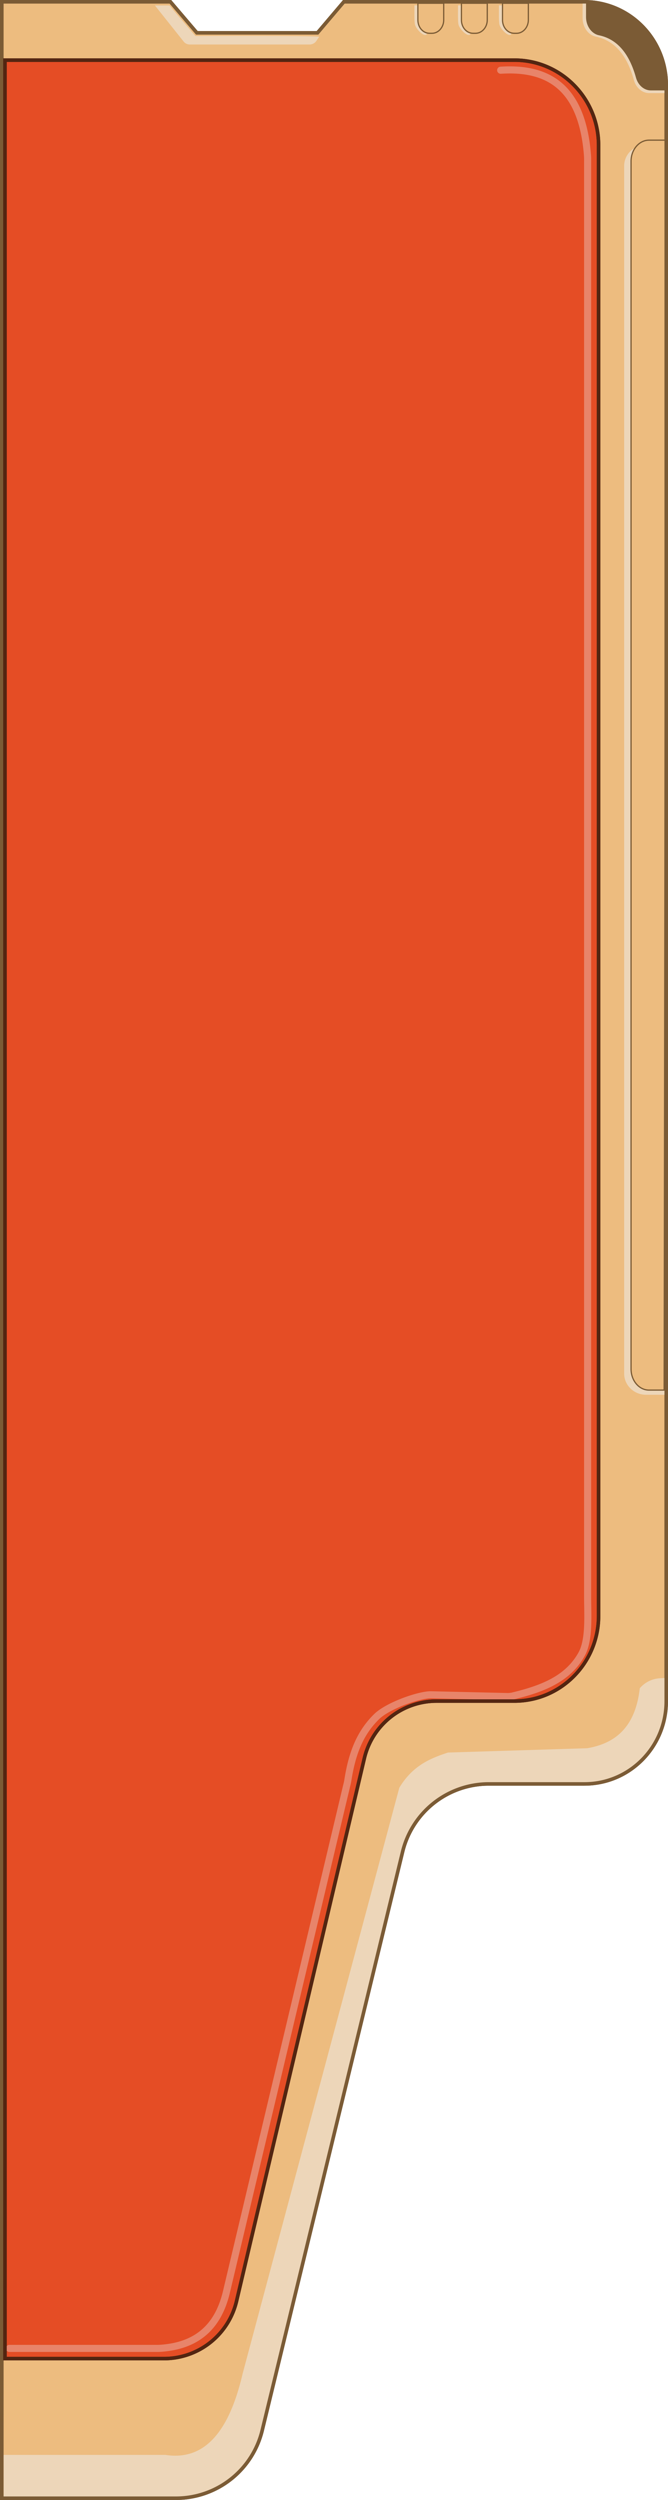 <svg id="Layer_1" data-name="Layer 1" xmlns="http://www.w3.org/2000/svg" viewBox="0 0 543.08 2030.68"><defs><style>.cls-1,.cls-3{fill:#edbc7f;}.cls-1,.cls-3,.cls-5{stroke:#7b5b35;}.cls-1,.cls-3,.cls-5,.cls-6,.cls-8{stroke-miterlimit:10;}.cls-1,.cls-5,.cls-6,.cls-8{stroke-width:2.88px;}.cls-2{fill:#edd6b9;}.cls-4{fill:#7b5b35;}.cls-5,.cls-7,.cls-8{fill:none;}.cls-6{fill:#e54d25;}.cls-6,.cls-8{stroke:#532511;}.cls-7{stroke:#e8846a;stroke-linecap:round;stroke-linejoin:round;stroke-width:5.76px;}</style></defs><g id="Layer_2" data-name="Layer 2"><path class="cls-1" d="M475,1.5H279.6L258.2,26.7H160.1L138.6,1.5H1.5V2029.3H143.4a72.15,72.15,0,0,0,69.9-55.4l114-469.4a72.17,72.17,0,0,1,69.9-55.4h78c36.8,0,66.5-30.1,66.5-67.2V68.7C541.5,31.5,511.7,1.5,475,1.5Z" transform="translate(-0.06 -0.06)"/><path class="cls-2" d="M347.1,27.8c-2.2,2.9-9.3-4.5-9.8-8.3s-.3-9.1-.3-15.1h2.5l.4,13.7Z" transform="translate(-0.06 -0.06)"/><path class="cls-3" d="M339.8,2.7V16.3c0,6,4.2,10.8,9.5,10.8h2c5.2,0,9.5-4.9,9.5-10.8V2.7Z" transform="translate(-0.06 -0.06)"/><path class="cls-2" d="M382.5,27.8c-2.2,2.9-9.3-4.5-9.8-8.3s-.3-9.1-.3-15.1h2.5l.4,13.7Z" transform="translate(-0.06 -0.06)"/><path class="cls-3" d="M375.2,2.7V16.3c0,6,4.2,10.8,9.5,10.8h2c5.2,0,9.5-4.9,9.5-10.8V2.7Z" transform="translate(-0.06 -0.06)"/><path class="cls-2" d="M415.8,27.8c-2.2,2.9-9.3-4.5-9.8-8.3s-.3-9.1-.3-15.1h2.5l.4,13.7Z" transform="translate(-0.06 -0.06)"/><path class="cls-3" d="M408.6,2.7V16.3c0,6,4.2,10.8,9.5,10.8h2c5.2,0,9.5-4.9,9.5-10.8V2.7Z" transform="translate(-0.06 -0.06)"/><path class="cls-2" d="M259.5,30l-2.1,3.1a6.66,6.66,0,0,1-5.4,3.1H154.2a6.25,6.25,0,0,1-5-2.6L126,4.5h11.8l21.1,24.8S260.5,28.9,259.5,30Z" transform="translate(-0.06 -0.06)"/><path class="cls-2" d="M542.2,117.7H525.3c-9.8,0-17.8,7.7-17.8,17.1v981c0,9.5,8,17.2,17.8,17.2h15.1Z" transform="translate(-0.06 -0.06)"/><path class="cls-3" d="M541.5,113.9H527.7c-8,0-14.6,7.7-14.6,17.1v981c0,9.5,6.5,17.2,14.6,17.2H540Z" transform="translate(-0.06 -0.06)"/><path class="cls-2" d="M473.7,1V14.7c0,7.4,4.5,13.8,10.7,15.1C500,33,510,45.4,515.4,65.1c1.7,6.3,6.8,10.6,12.5,10.6h13.7l-4.4-24.2C531,25,512.1,9.6,484.3,2Z" transform="translate(-0.06 -0.06)"/><path class="cls-4" d="M476.5.5V13.9c0,7.2,4.4,13.5,10.4,14.8,15.2,3.1,24.9,15.3,30.2,34.4,1.7,6.2,6.6,10.4,12.1,10.4h13.4l-4.3-23.7c-6-25.9-24.4-40.9-51.5-48.3Z" transform="translate(-0.06 -0.06)"/><path class="cls-2" d="M3,1994.1H134.5c32.5,5.1,52.1-19.9,62.8-65.9l127.4-476c11.1-18.4,25.7-24,39.6-28.6l113.2-3.5c22.7-3.9,39.1-16.9,42.7-48.7a23.26,23.26,0,0,1,15.8-8.1l5-.3v29l-9.7,26.4-12,15.8-22.4,11.4s-23.2,5.3-26.9,4.4-78.4,0-78.4,0l-21,4.4-18.7,10.5-10.5,11.4-8.9,14.1-6,19.3-98.6,402.6-10.4,41.3-8.2,34.3-12.7,18.4-20.9,15-23.2,7.9H3Z" transform="translate(-0.06 -0.06)"/><path class="cls-5" d="M475,1.5H279.6L258.2,26.7H160.1L138.6,1.5H1.5V2029.3H143.4a72.15,72.15,0,0,0,69.9-55.4l114-469.4a72.17,72.17,0,0,1,69.9-55.4h78c36.8,0,66.5-30.1,66.5-67.2V68.7C541.5,31.5,511.7,1.5,475,1.5Z" transform="translate(-0.06 -0.06)"/><path class="cls-6" d="M4.1,1915.9H133.7a60.6,60.6,0,0,0,58.7-46.8l103.8-440.5a60.4,60.4,0,0,1,58.6-46.8h63.5c37.8,0,68.4-31,68.4-69.2V118.1c0-38.2-30.6-69.2-68.4-69.2H4.1Z" transform="translate(-0.06 -0.06)"/><path class="cls-7" d="M407.1,57.1c38.4-2.5,65.9,13.4,70.5,68.1a56.2,56.2,0,0,1,.2,5.8V1297.7c0,14,1.6,34.6-5,46.2-11.4,20.3-32.4,28.1-56,33.8a5,5,0,0,1-1.2.2,17.9,17.9,0,0,1-4,.2l-60.9-1.4a24.37,24.37,0,0,0-2.7.1c-11.6,1.3-33.1,9.4-41.5,17.4-14.4,13.9-20.3,31.3-23.5,51a45.22,45.22,0,0,1-1.1,5.3l-97.6,410.6c-7.1,31-26.1,44.1-52.2,46.3-1.3.1-2.5.2-3.8.2H7.7" transform="translate(-0.06 -0.06)"/><path class="cls-8" d="M4.1,1915.9H133.7a60.6,60.6,0,0,0,58.7-46.8l103.8-440.5a60.4,60.4,0,0,1,58.6-46.8h63.5c37.8,0,68.4-31,68.4-69.2V118.1c0-38.2-30.6-69.2-68.4-69.2H4.1Z" transform="translate(-0.06 -0.06)"/><path class="cls-3" d="M757.4,295.9" transform="translate(-0.06 -0.06)"/></g></svg>